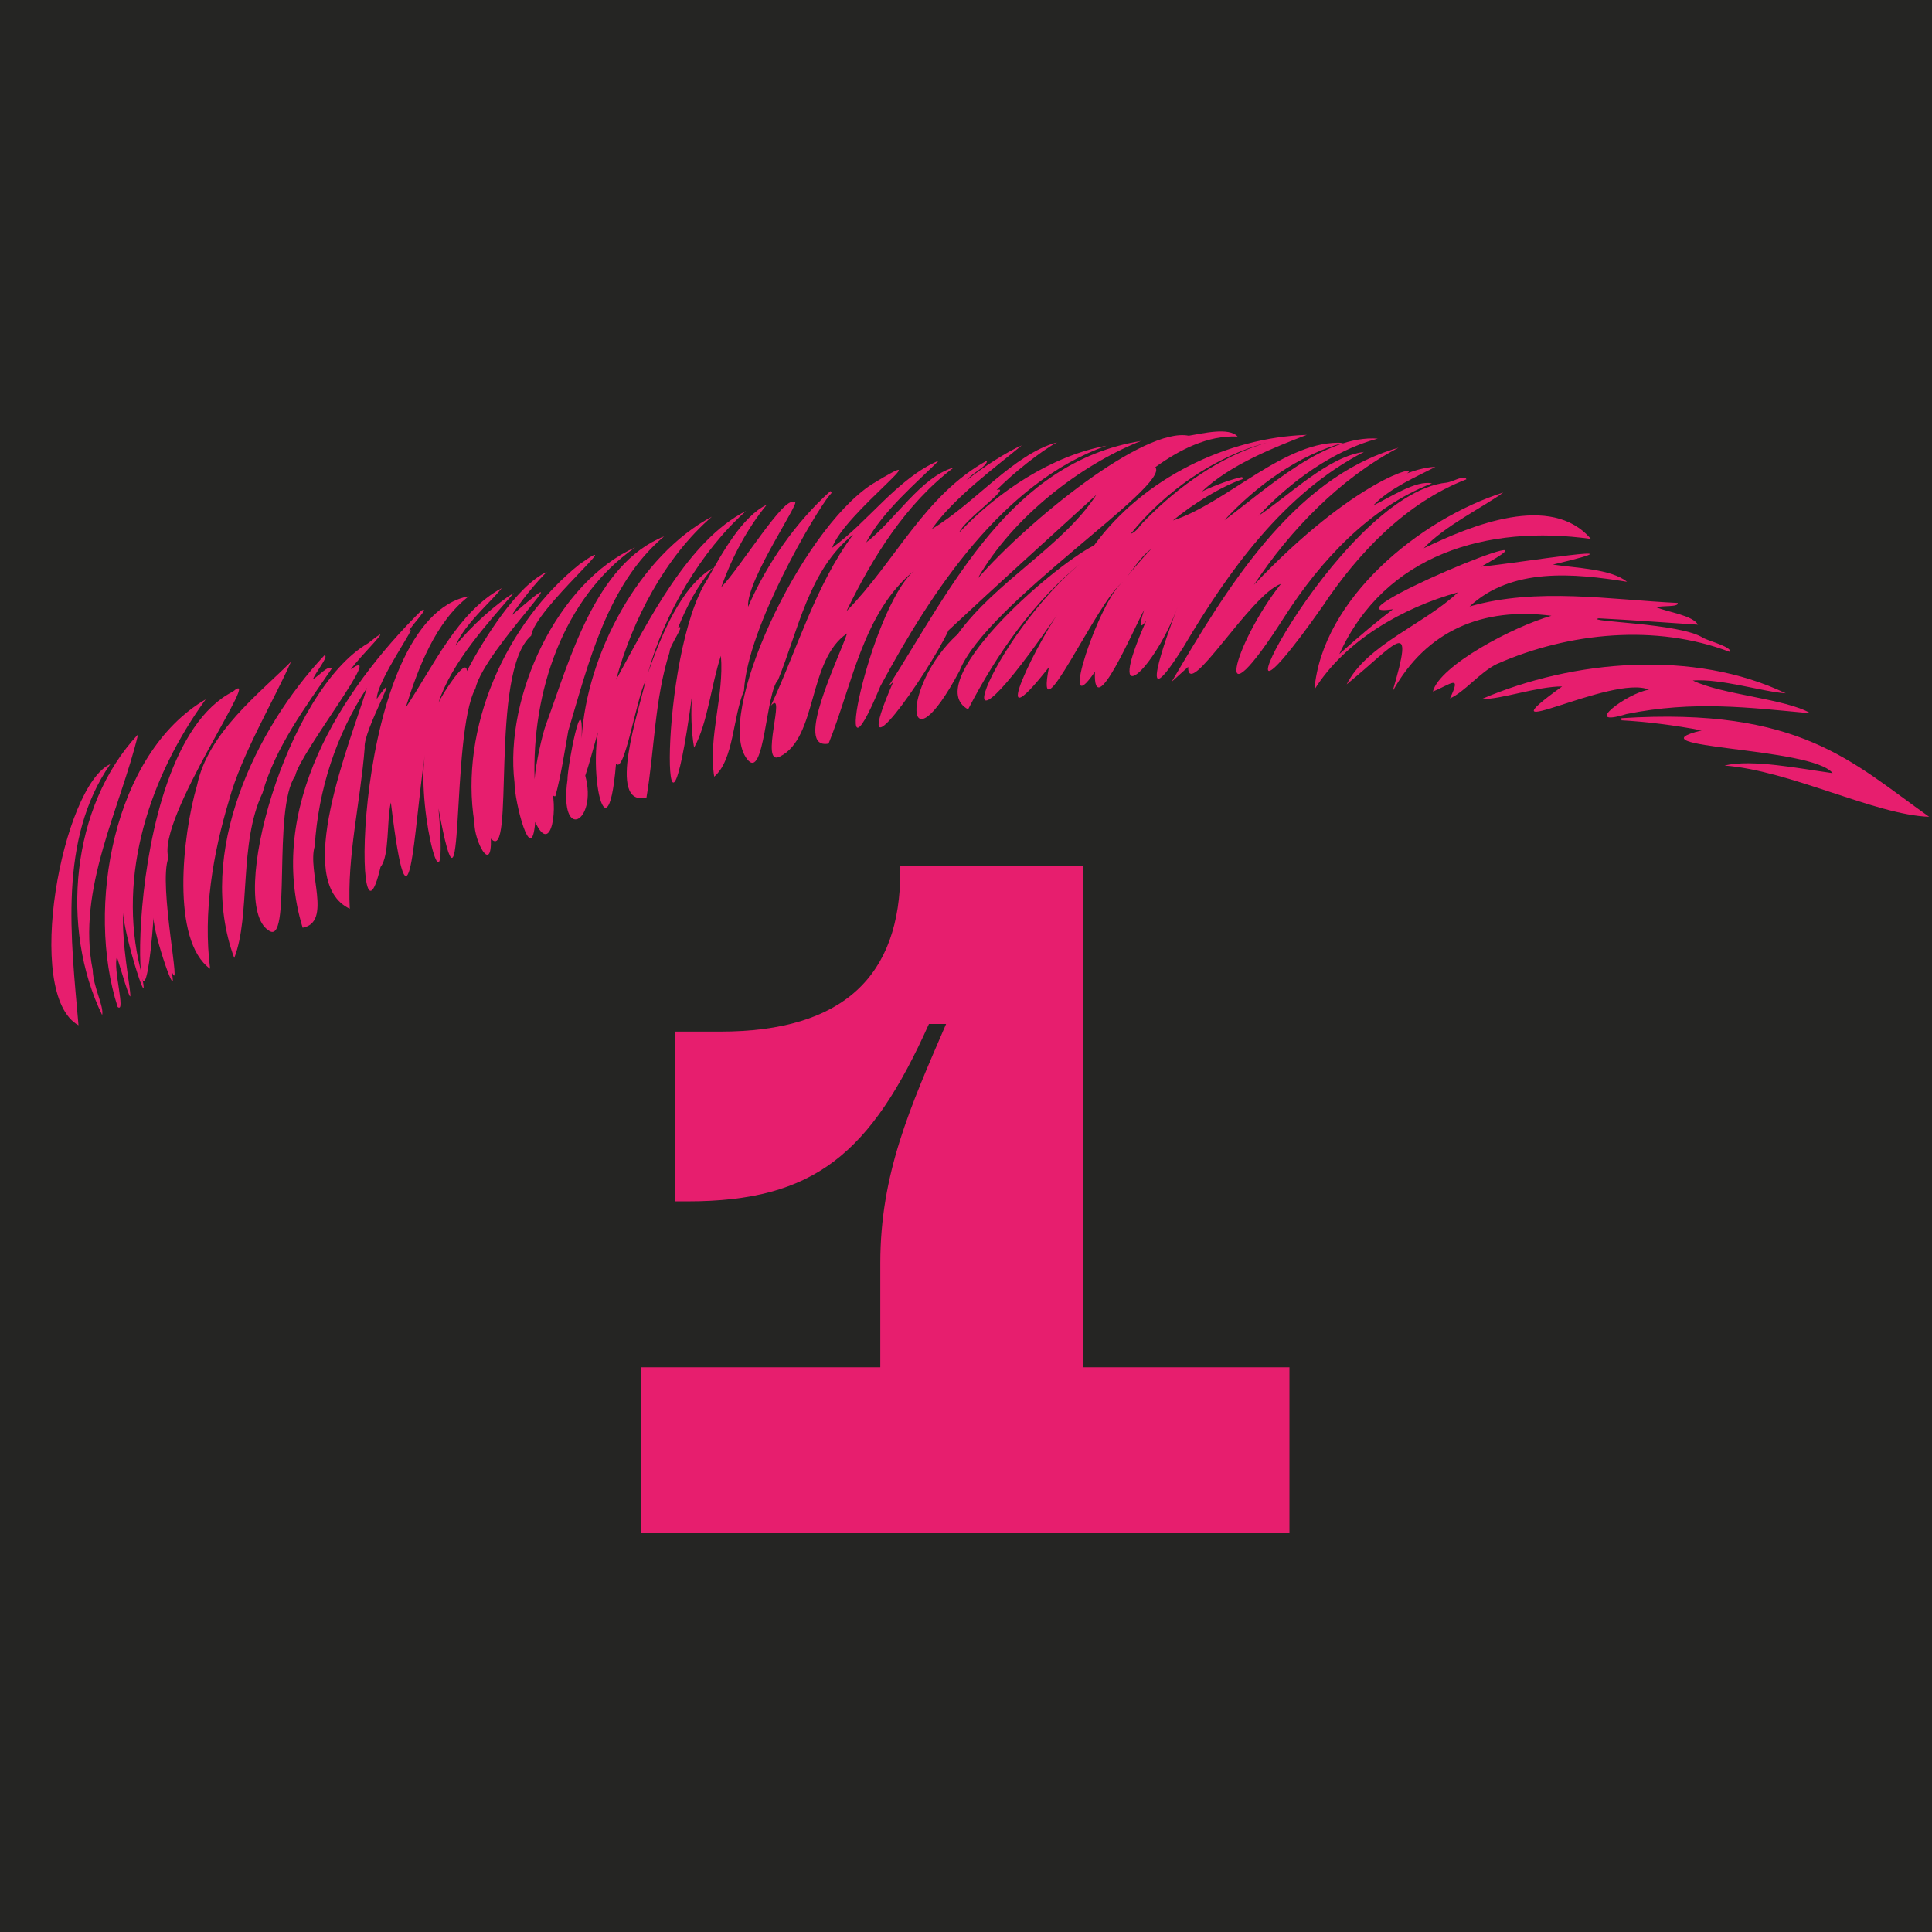 <?xml version="1.0" encoding="UTF-8"?><svg id="Vrstva_1" xmlns="http://www.w3.org/2000/svg" width="660" height="660" viewBox="0 0 660 660"><rect x="-4588.39" y="-7791.16" width="5492" height="12371" fill="#252523"/><path d="M370.12,467.09h70.37v56.69h-221.55v-56.69h81.78v-35.51c0-30.63,10.1-53.11,22.48-81.78h-5.86c-19.87,44.31-39.1,60.6-82.43,60.6h-4.24v-57.99h15.31c42.35,0,61.58-19.22,61.58-54.74v-1.95h62.55v171.37Z" fill="#e71e6e"/><path d="M57.54,293.06c-4.21-13.57,33.25-66.2,22-56.79-41.22,20.93-32.3,149.21-27.08,77.23-.12,5.59,8.65,31,6.12,18.15,3.97,10.12-4.67-29.71-1.03-38.59Z" fill="#e71e6e"/><path d="M89.69,270.85c4.4-15.69,14.76-29.45,23.68-42.51-1.37-1.17-4.51,2.64-6.45,3.68.84-2.34,5.51-7.83,3.98-8.23-23.55,25-44.13,67.58-30.88,103.48,5.68-14.53,1.48-39.22,9.68-56.43Z" fill="#e71e6e"/><path d="M194.1,249.77c6.94-23.15,13.32-50.18,32.78-66.56-23.7,9.54-32.35,42.6-40.34,64.2-1.23,3.2-3.66,14.02-3.91,18.84-.98-29.54,9.56-61.95,34.33-79.23-26.41,11.75-44.76,50.72-41.19,80.36-.09,6.11,5.79,29.52,7.06,13.44,5.78,12.38,8-6.47,5.13-12.36.58,1.29.42,3.83,1.77,3.52,1.9-7.02,3.1-14.86,4.38-22.2Z" fill="#e71e6e"/><path d="M254.16,235.93c1.18-21.86,24.61-61.24,29.24-66.78.84-.85.8-.89.28-1.39-11.91,10.71-21.66,24.73-28.11,39.51-.82-9.14,19.65-38.37,15.59-35.58-3-2.79-18.24,22.23-24.78,28.9,3.58-10.03,8.87-20.06,15.54-28.16-8.21,3.85-15.29,16.5-20.13,25.27-17.15,25.78-15.56,116.1-5.32,39.4-.54,5.92-.33,12.74.64,18.3,4.61-8.18,5.85-21.55,9.16-31.38,1.16,13.65-4.39,27.59-2.29,41.31,6.74-5.76,6.31-20.2,10.17-29.4Z" fill="#e71e6e"/><path d="M300.83,234.26c17.53-32.49,41.79-69.47,77.16-81.99-18.62,3.36-37.16,15.7-50.29,29.62,1.5-4.19,18.52-16.08,12.75-14.5,5.45-5.56,14.83-13.08,20.64-16.27-14.84,4.02-27.78,20.58-42.77,29.62,7.62-10.91,22.23-21.47,30.72-28.58-4.7,1.97-13.71,7.71-18.71,11.86,1.61-2.4,6.85-4.53,6.86-6.68-21.42,11.8-31.31,34.48-48.02,51.43,8.88-18.35,20.28-36.69,36.64-49.05-11.26,3.15-20.04,18.01-29.91,25.58,5.44-10.57,17.9-21.02,24.82-27.95-14,5.89-24.49,21.27-36.47,29.79,4.1-11.88,39.1-37.3,13.55-21.68-24.52,16.01-54.05,79.43-42.54,93.92,5.89,7.58,6.33-22.77,10.54-27.12,6.96-17.05,10.49-37.54,25.63-49.65-12.97,17.53-19.08,39.23-28.08,58.47,5.49-6.18-4.06,20.98,3.03,17.39,12.99-6.38,9.46-32.95,23-42.09-2.89,8.72-18.4,39.89-6.33,37.65,8.12-20.06,11.72-44.79,29.21-59.06-15.23,13.22-29.61,83.29-11.44,39.29Z" fill="#e71e6e"/><path d="M451.79,207.17c12.05-18.17,28.55-35.52,49.15-43.42-.48-1.73-4.76.86-6.64,1.11-37.73,3.63-89.34,108.91-42.51,42.31Z" fill="#e71e6e"/><path d="M511.49,226.77c24.5-10.79,54.32-13.68,79.39-4.08,1.08-1.53-6.64-3.57-9-4.74-7.63-5.18-40.98-5.53-35.74-6.73,10.44.51,25.21,1.63,33.93,2.18-1.89-3.19-9.92-4.21-14.32-5.95,2.03-.65,7.87.02,7.37-1.48-22.76-1.07-48.15-5.42-71.09,1.21,14.42-13.46,35.8-11.33,53.78-8.44-5.38-4.41-17.51-4.69-25.33-5.88,34.89-8.24-12.11-.46-24.55.72,35.64-19.64-56.56,18.57-30.08,14.54-5.47,4.17-11.57,9.22-18.31,15.32,15.61-34.19,50.56-44.28,85.93-39.34-13.57-15.88-40.84-4.68-57.09,3.19,6.99-7.58,20.69-14.27,27.15-19.05-28.59,9.11-61.91,36.35-64.5,67.33,10.38-16.68,30.2-28.02,49-33.2-11.49,10.92-31.11,17.78-37.99,31.42,17.16-14.03,23.52-24.02,15.67,2.42,11.54-20.85,30.82-28.9,54.27-25.86-13,3.69-38.22,17.01-40.48,25.88,6.08-2.43,9.9-6.2,5.83,2.34,5-2.13,10.25-9,16.18-11.82Z" fill="#e71e6e"/><path d="M659.02,279.02c-26.31-18.6-43.94-37.57-105.11-33.68,0,.24.01.49.02.73,7.84.41,18.39,1.68,27.36,3.45-25.54,6.23,37.63,5.55,44.76,14.59-11.11-1.5-27.48-4.88-36.95-2.59,22.41,1.68,51.51,16.88,69.93,17.51Z" fill="#e71e6e"/><path d="M555.65,243.92c23.01-4.64,41.65-2.22,62.85-.25-8.39-4.98-30.18-6.29-40.23-11.21,9.88-.69,24.16,3.94,31.77,4.38-31.33-15.01-72.56-11.53-103.84,1.95,6.27.26,18.98-4.33,27.44-4.29-29.68,21.38,17.29-4.35,29.68,1.11-7.3,1.02-23.64,13.27-7.68,8.31Z" fill="#e71e6e"/><path d="M31.69,331.45c-5.6-27.84,9.5-55.41,15.49-80.61-22.98,24.52-26.66,66.33-12.29,95.91.71-2.91-3.04-9.48-3.21-15.31Z" fill="#e71e6e"/><path d="M26.82,350.25c-2.56-29.47-6.96-63.5,10.85-89.21-16.35,7.32-29.85,78.81-10.85,89.21Z" fill="#e71e6e"/><path d="M47.99,331.11c-8.03-32.26,3.24-65.93,22.28-92.21-31.62,18.48-41.01,71.24-30.08,105.1,2.91,2.29-1.68-13.15-.24-17.05,9.59,31.55.95-.36,2.2-15.19-.23,6.87,10.25,39.45,5.84,19.35Z" fill="#e71e6e"/><path d="M78.3,273.16c4.27-15.56,15.52-34.34,21.1-47.1-10.84,10.9-28.36,24.24-32.08,42.19-5.14,17.55-8.83,53.19,4.46,62.7-2.45-19.17.93-39.3,6.53-57.8Z" fill="#e71e6e"/><path d="M100.87,264.96c1.57-7.74,31.39-45.57,18.94-36.25,2.92-4.34,16.83-17.72,6.08-9.07-28.4,16.43-48.22,89.3-34.16,98.18,8.12,6.04,1.16-41.31,9.15-52.86Z" fill="#e71e6e"/><path d="M124.58,255.39c-.62-5.85,13.66-30.1,4.14-16.64-.15-6,14.63-26.56,11.03-23.22.88-2.08,7.45-8.58,4.17-6.95-27.83,27.58-53,67.65-40.53,108.35,10.17-1.87,1.49-19.35,4.13-27.85,1.19-19.17,7.31-38.1,17.85-54.13-5.99,19.4-25.4,66.3-5.88,75.5-.96-17.92,3.63-36.45,5.1-55.05Z" fill="#e71e6e"/><path d="M162.41,235.17c3.16-13.59,39.53-48.42,12.38-24.95,3-4.7,8.77-11.81,12.04-14.86-10.12,4.62-21.29,22.48-27.35,33.89,0-5.27-8.47,7.99-9.7,10.86,4.46-13.99,17.58-28.04,25.76-37.56-6.2,3.77-14.73,11.48-19.96,18.02,3.44-7.75,11.63-14.39,15.82-19.65-15.11,8.17-23.41,26.8-32.82,40.83,4.28-13.58,10.15-29.27,21.58-38.07-40.59,7.61-39.75,133.35-30.16,92.49,3.12-3.87,2.03-15.62,3.52-22.05,6.44,53.06,7.73,9.65,11.61-16.18-2.92,19.63,8.35,60.38,4.66,18.23,9.26,49.95,3.92-25.2,12.63-41Z" fill="#e71e6e"/><path d="M181.47,217.13c1.23-9.17,34.41-36.9,16.53-24.4-25.18,20.13-41.2,56.03-35.92,88.38-.11,6.23,6.01,17.82,5.61,5.38,8.47,9.26-.71-56.96,13.78-69.35Z" fill="#e71e6e"/><path d="M228.72,222.87c-.19-2.21,5.8-10.1,2.91-8.4,2.88-7.24,6.79-14.74,11.9-20.46-10.87,6.21-17.82,23.46-22.21,35.99,5.56-20.31,18.16-41.74,33.53-55.45-19.74,10.02-33.38,37.6-44.38,57.63,5.67-20.65,16.7-41.79,32.72-55.69-24.76,13.18-42.8,46.84-44.49,75.82.62-18.8-4.83,9.05-4.85,14.07-2.95,21.7,10.39,14.42,6.09-1.41,2.71-8.06,4.61-17.53,7.91-25.73-9.59,15.02-.57,59.92,2.6,21.59,2.81,4.02,7.01-22.47,10.07-28.21-2,9.4-13.57,43.16.32,39.84,2.77-16.36,2.77-33.61,7.87-49.59Z" fill="#e71e6e"/><path d="M327.79,229.17c9.11-22.94,72.12-63.24,66.89-69.57,8.07-5.86,17.96-10.97,28.11-10.47-2.95-3.27-11.95-1.06-16.69-.27-15.23-3.08-54.63,28.79-72.15,48.81,12.04-21.08,35.03-38.74,55.8-47.03-44.6,7.29-64.67,50.04-86.24,83.85.54-.51,1.09-1.02,1.63-1.53-16.29,37.43,11.88-2.7,18.89-17.63,16.67-15.6,33.62-30.89,50.51-46.3-11.52,17.65-34.35,29.55-47.38,47.6-19.49,17.72-18.26,48.02.63,12.55Z" fill="#e71e6e"/><path d="M404.18,221.21c15.39-26.01,34.33-52.67,61.77-66.82-12.15,1.58-25.17,14.54-36.02,21.81,10.76-11.58,25.61-22.38,40.74-26.36-18.21-1.3-37.84,17.09-52.45,27.91,10.71-11.62,25.54-22.42,40.65-26.45-19.56-1.28-39.61,20.46-58.16,26.49,6.62-5.54,16.35-11.53,23.8-14.13-.06-.24-.12-.47-.18-.71-3.01.58-9.21,2.72-13.74,4.97,9.8-9.33,25.24-15.27,35.82-19.36-26.87.88-55.81,14.66-72.62,37.7-15.68,8.09-59.39,47.21-43.07,56.06,9.93-19.21,22.77-37.49,39.8-51-32.68,26.11-54.17,84.85-6.82,14.92-8.68,11.53-28.07,50.54-5.36,21.67-5.1,26.17,16.54-22.91,25.29-29.14-7.92,5.66-22.69,49.96-9.59,30.7-.68,18.16,13.51-15.24,16.81-21.11-.78,2.35-2.46,7.95.71,3.71-14.96,33.64,3.3,16.29,10.92-5.32-4.64,12.46-14.67,40.38,1.69,14.46ZM390.32,190.73c-2.25,2.53-4.42,5.19-6.53,7.83,3.1-3.63,5.59-8.17,9.5-11.04-1,1.06-2,2.12-2.97,3.21ZM390.99,177.94c-1.65,1.5-2.61,3.69-4.75,4.45,11.72-14.56,28.74-26.45,46.48-31.17-15.89,4.74-30.16,14.89-41.74,26.72Z" fill="#e71e6e"/><path d="M438.9,210.53c12.19-18.95,28.96-37.16,50.26-45.4-5.42-1.2-14.22,4.75-20.04,7.53,5.74-6.02,15.07-9.92,21.22-13.15-2.92.02-6.59,1.03-9.67,2.19,4.97-3.31-17.84,1.72-52.31,38.09,12.44-18.83,29.45-36.34,49.38-46.84-36.31,10.4-59.09,48.74-77.48,79.95,1.88-1.7,3.75-3.39,5.63-5.09-.21,11.91,21.26-24.75,31.7-28.36-16.51,20.92-24.25,51.24,1.31,11.08Z" fill="#e71e6e"/></svg>